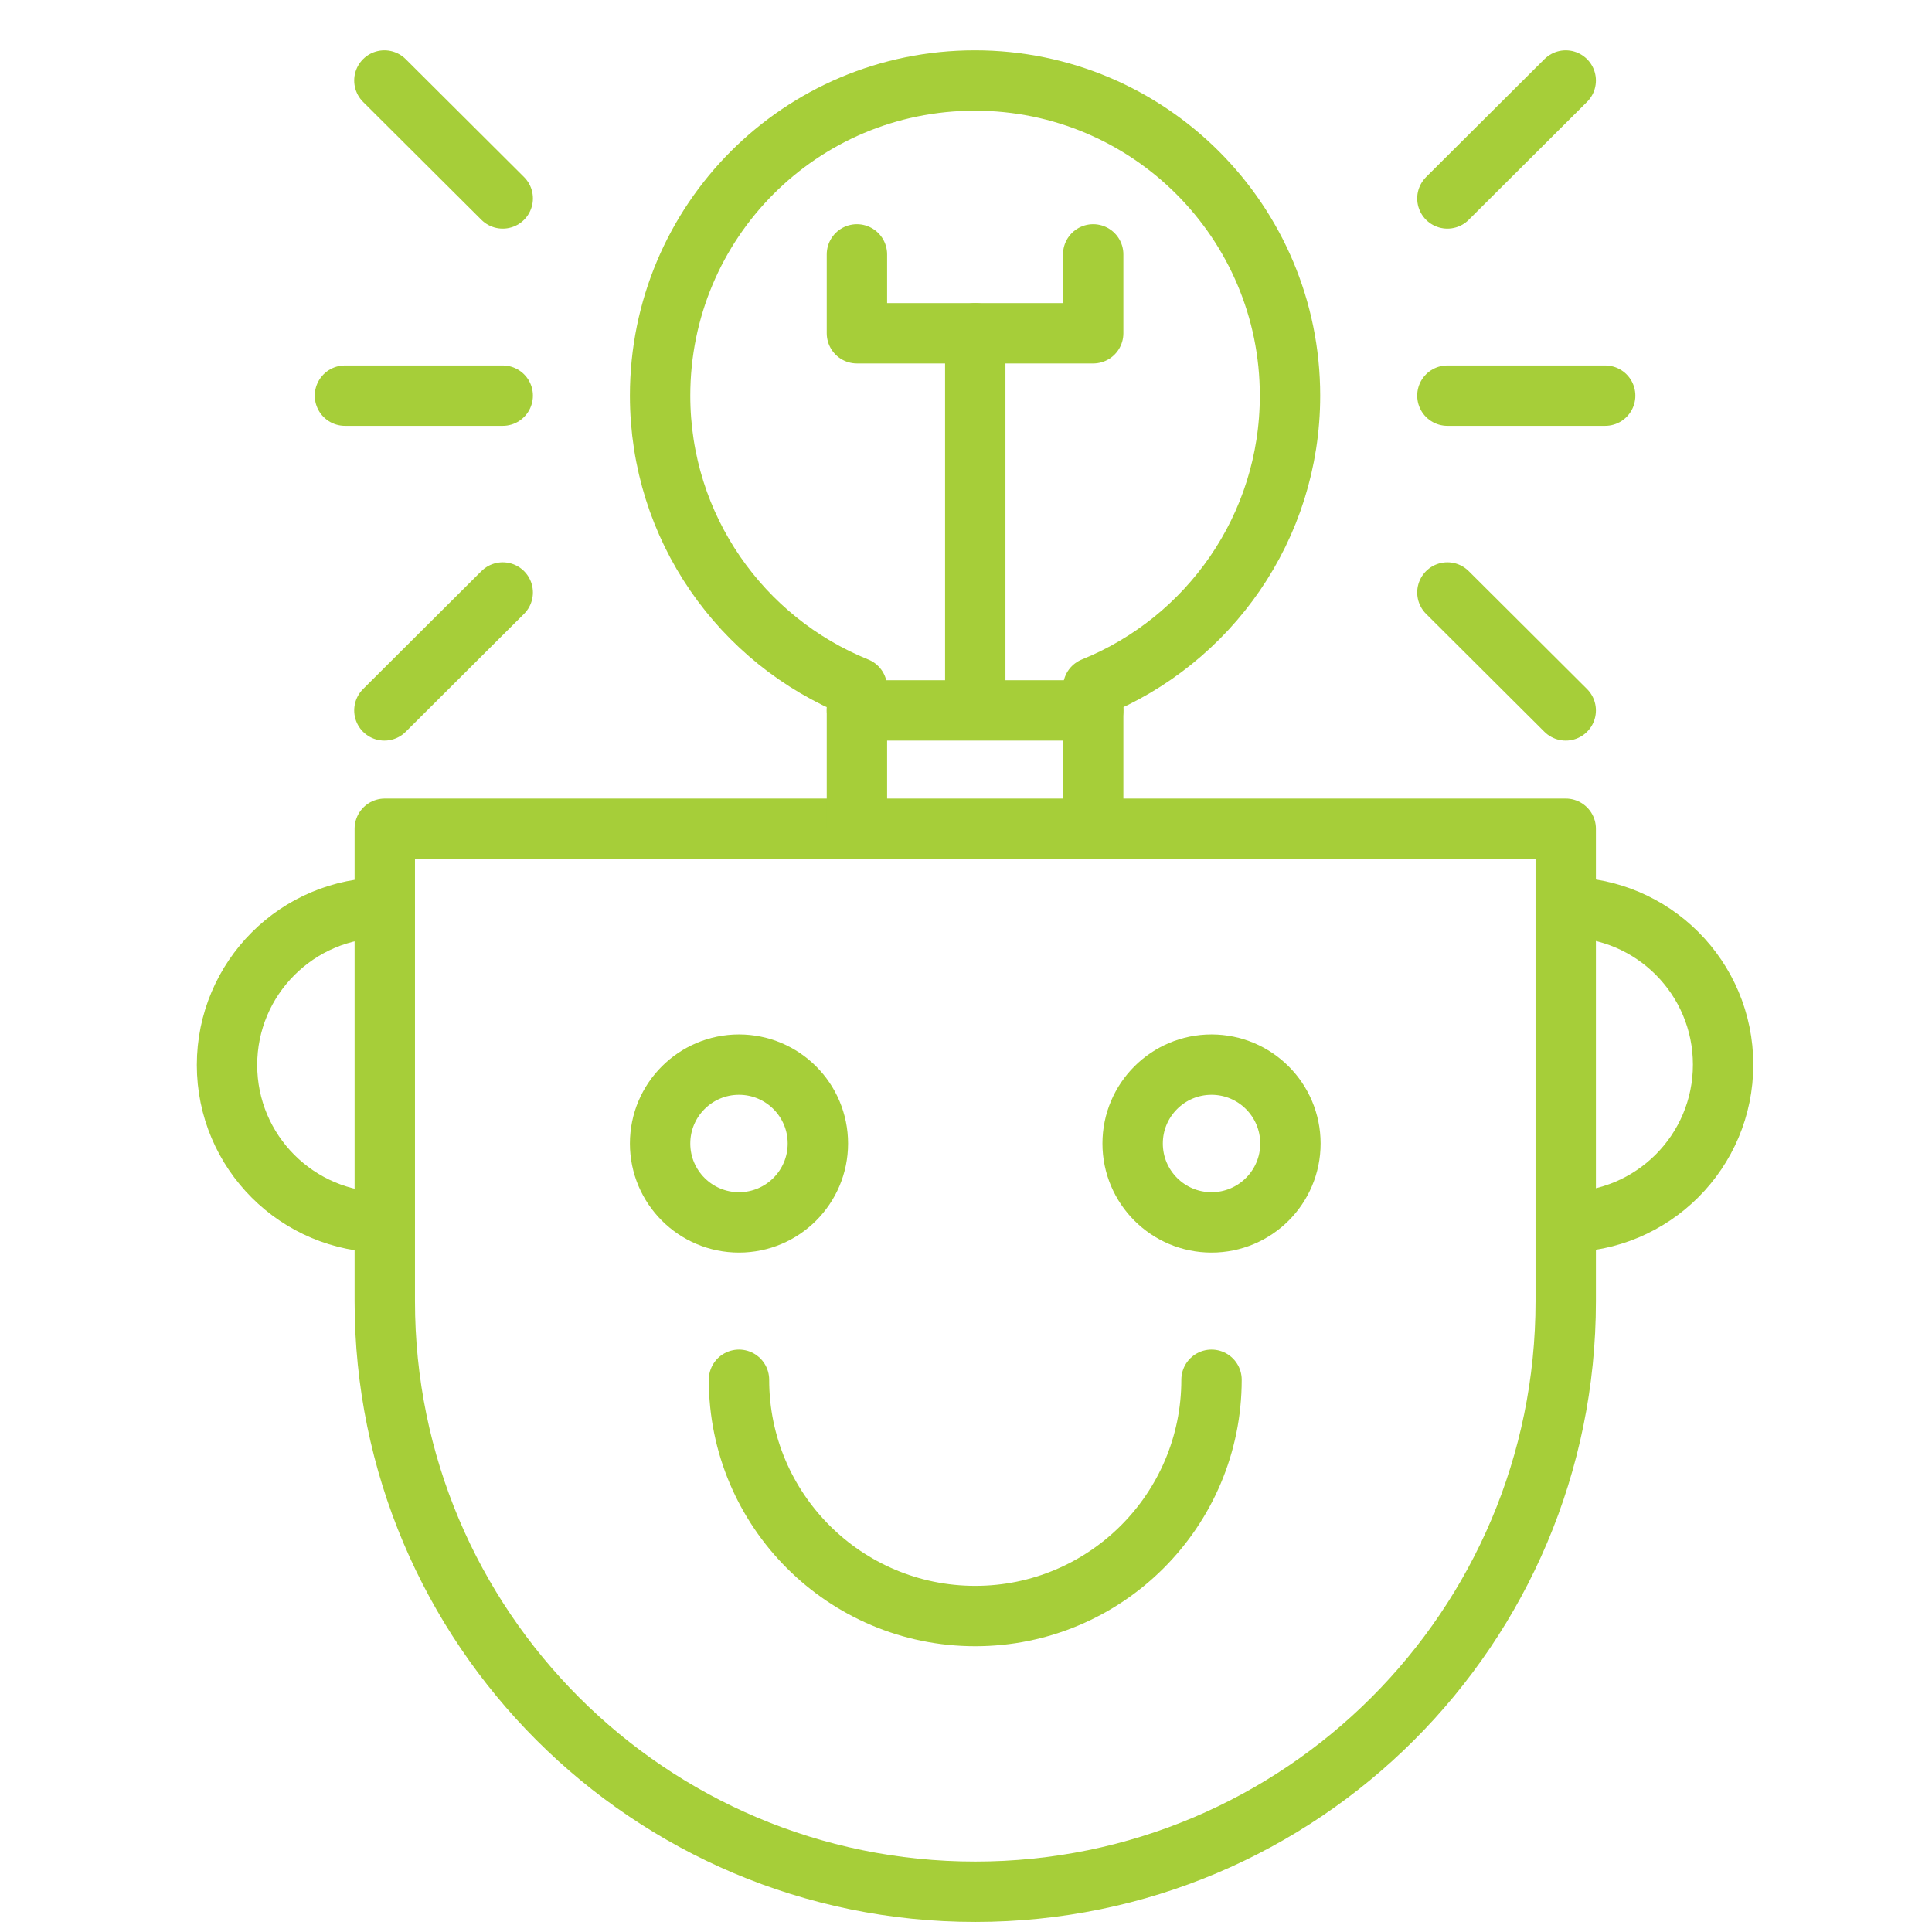 <?xml version="1.0" encoding="utf-8"?>
<!-- Generator: Adobe Illustrator 23.0.6, SVG Export Plug-In . SVG Version: 6.00 Build 0)  -->
<svg version="1.1" id="_x31_" xmlns="http://www.w3.org/2000/svg" xmlns:xlink="http://www.w3.org/1999/xlink" x="0px" y="0px"
	 viewBox="0 0 48 48" style="enable-background:new 0 0 48 48;" xml:space="preserve">
<style type="text/css">
	.st0{fill:#99CC33;stroke:#99CC33;stroke-width:0.5;stroke-miterlimit:10;}
	.st1{fill:none;stroke:#A6CE39;stroke-width:1.5;stroke-linecap:round;stroke-linejoin:round;stroke-miterlimit:10;}
	.st2{fill:#FAF5F5;stroke:#A6CE39;stroke-width:1.5;stroke-linecap:round;stroke-linejoin:round;stroke-miterlimit:10;}
</style>
<g>
	<g>
		<g>
			<g>
				<path class="st1" d="M24.23,47L24.23,47c-8.1,0-14.67-6.57-14.67-14.67V20.59H38.9v11.74C38.9,40.43,32.33,47,24.23,47z"/>
				<path class="st1" d="M38.9,22.54L38.9,22.54c2.16,0,3.91,1.75,3.91,3.91v0c0,2.16-1.75,3.91-3.91,3.91h0"/>
				<path class="st1" d="M9.55,30.37L9.55,30.37c-2.16,0-3.91-1.75-3.91-3.91v0c0-2.16,1.75-3.91,3.91-3.91h0"/>
			</g>
			<g>
				<circle class="st1" cx="18.36" cy="28.41" r="1.96"/>
				<circle class="st1" cx="30.1" cy="28.41" r="1.96"/>
			</g>
			<path class="st1" d="M30.1,34.28c0,3.24-2.63,5.87-5.87,5.87s-5.87-2.63-5.87-5.87"/>
		</g>
		<path class="st1" d="M27.16,20.59v-3.51c2.87-1.16,4.89-3.97,4.89-7.25c0-4.32-3.5-7.83-7.83-7.83S16.4,5.5,16.4,9.83
			c0,3.28,2.02,6.09,4.89,7.25v3.51"/>
		<line class="st1" x1="27.16" y1="17.65" x2="21.29" y2="17.65"/>
		<g>
			<line class="st1" x1="35.96" y1="4.93" x2="38.9" y2="2"/>
			<line class="st1" x1="35.96" y1="14.72" x2="38.9" y2="17.65"/>
			<line class="st1" x1="35.96" y1="9.83" x2="39.88" y2="9.83"/>
		</g>
		<g>
			<line class="st1" x1="12.49" y1="14.72" x2="9.55" y2="17.65"/>
			<line class="st1" x1="12.49" y1="4.93" x2="9.55" y2="2"/>
			<line class="st1" x1="12.49" y1="9.83" x2="8.57" y2="9.83"/>
		</g>
	</g>
	<g>
		<polyline class="st1" points="24.23,17.08 24.23,8.28 21.29,8.28 21.29,6.32 		"/>
		<polyline class="st1" points="24.23,8.28 27.16,8.28 27.16,6.32 		"/>
	</g>
</g>
</svg>
